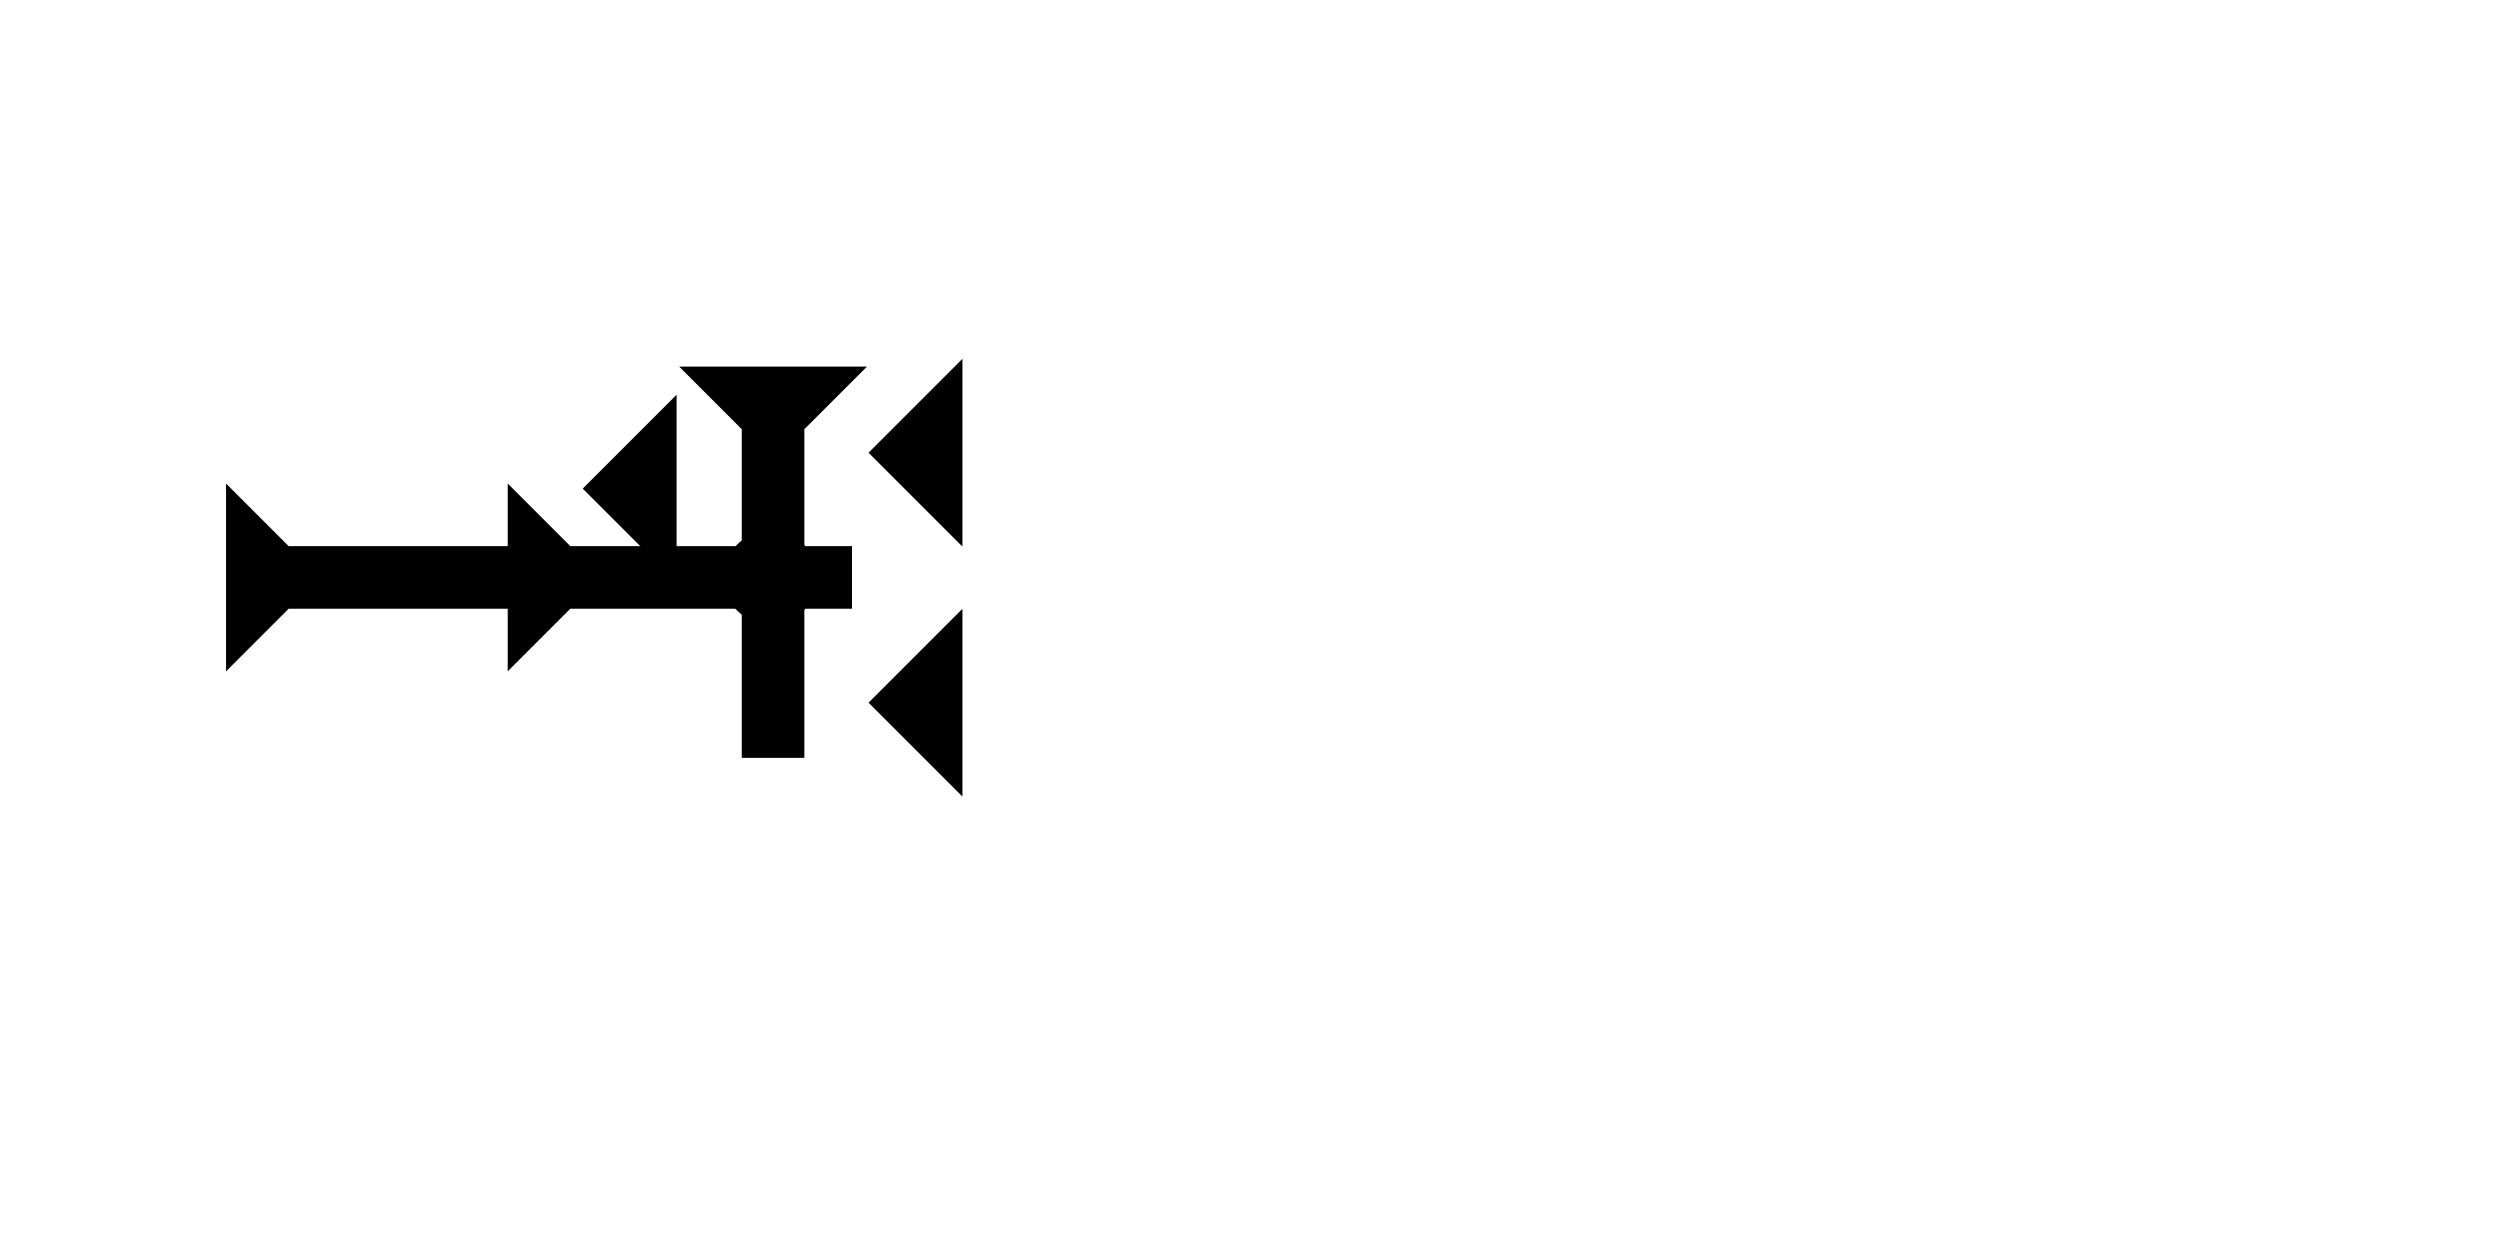 <?xml version="1.0" encoding="UTF-8" standalone="no"?>
<svg
   xmlns:dc="http://purl.org/dc/elements/1.1/"
   xmlns:cc="http://creativecommons.org/ns#"
   xmlns:rdf="http://www.w3.org/1999/02/22-rdf-syntax-ns#"
   xmlns:svg="http://www.w3.org/2000/svg"
   xmlns="http://www.w3.org/2000/svg"
   width="160"
   height="80"
   viewBox="0 0 42.333 21.167"
   version="1.1"
   id="svg8">
  <defs
     id="defs2" />
  <g
     id="layer1">
    <polygon
       points="4,22 0,18 4,18 4,4 0,0 12,0 8,4 8,18 12,18 8,22 8,40 4,40 "
       style="fill:#000000"
       id="polygon851"
       transform="matrix(0,-0.265,0.265,0,3.827,11.368)">
      <title
         id="title936">Right Horizontal Head-to-Tail Mark, RHHT</title>
    </polygon>
    <polygon
       points="0,6 6,0 6,12 "
       style="fill:#000000"
       id="polygon908"
       transform="matrix(0.265,0,0,0.265,9.867,6.684)">
      <title
         id="title922">Heel Mark, HE</title>
    </polygon>
    <polygon
       points="0,6 6,0 6,12 "
       style="fill:#000000"
       id="polygon926"
       transform="matrix(0.265,0,0,0.265,14.707,6.076)">
      <title
         id="title924">Heel Mark, HE</title>
    </polygon>
    <polygon
       points="0,6 6,0 6,12 "
       style="fill:#000000"
       id="polygon934"
       transform="matrix(0.265,0,0,0.265,14.707,10.309)">
      <title
         id="title932">Heel Mark, HE</title>
    </polygon>
    <g
       id="g956"
       transform="matrix(0.265,0,0,0.265,11.5,6.208)">
      <title
         id="title952">Down Vertical Mark, DV</title>
      <polygon
         points="12,0 8,4 8,25 4,25 4,4 0,0 "
         style="fill:#000000"
         id="polygon954" />
    </g>
    <circle
       style="fill:#000000;fill-rule:evenodd;stroke-width:0.265"
       id="path839"
       cx="13.046"
       cy="9.78"
       r="0.794">
      <title
         id="title985">2 Cross Connector, 2C</title>
    </circle>
  </g>
</svg>
